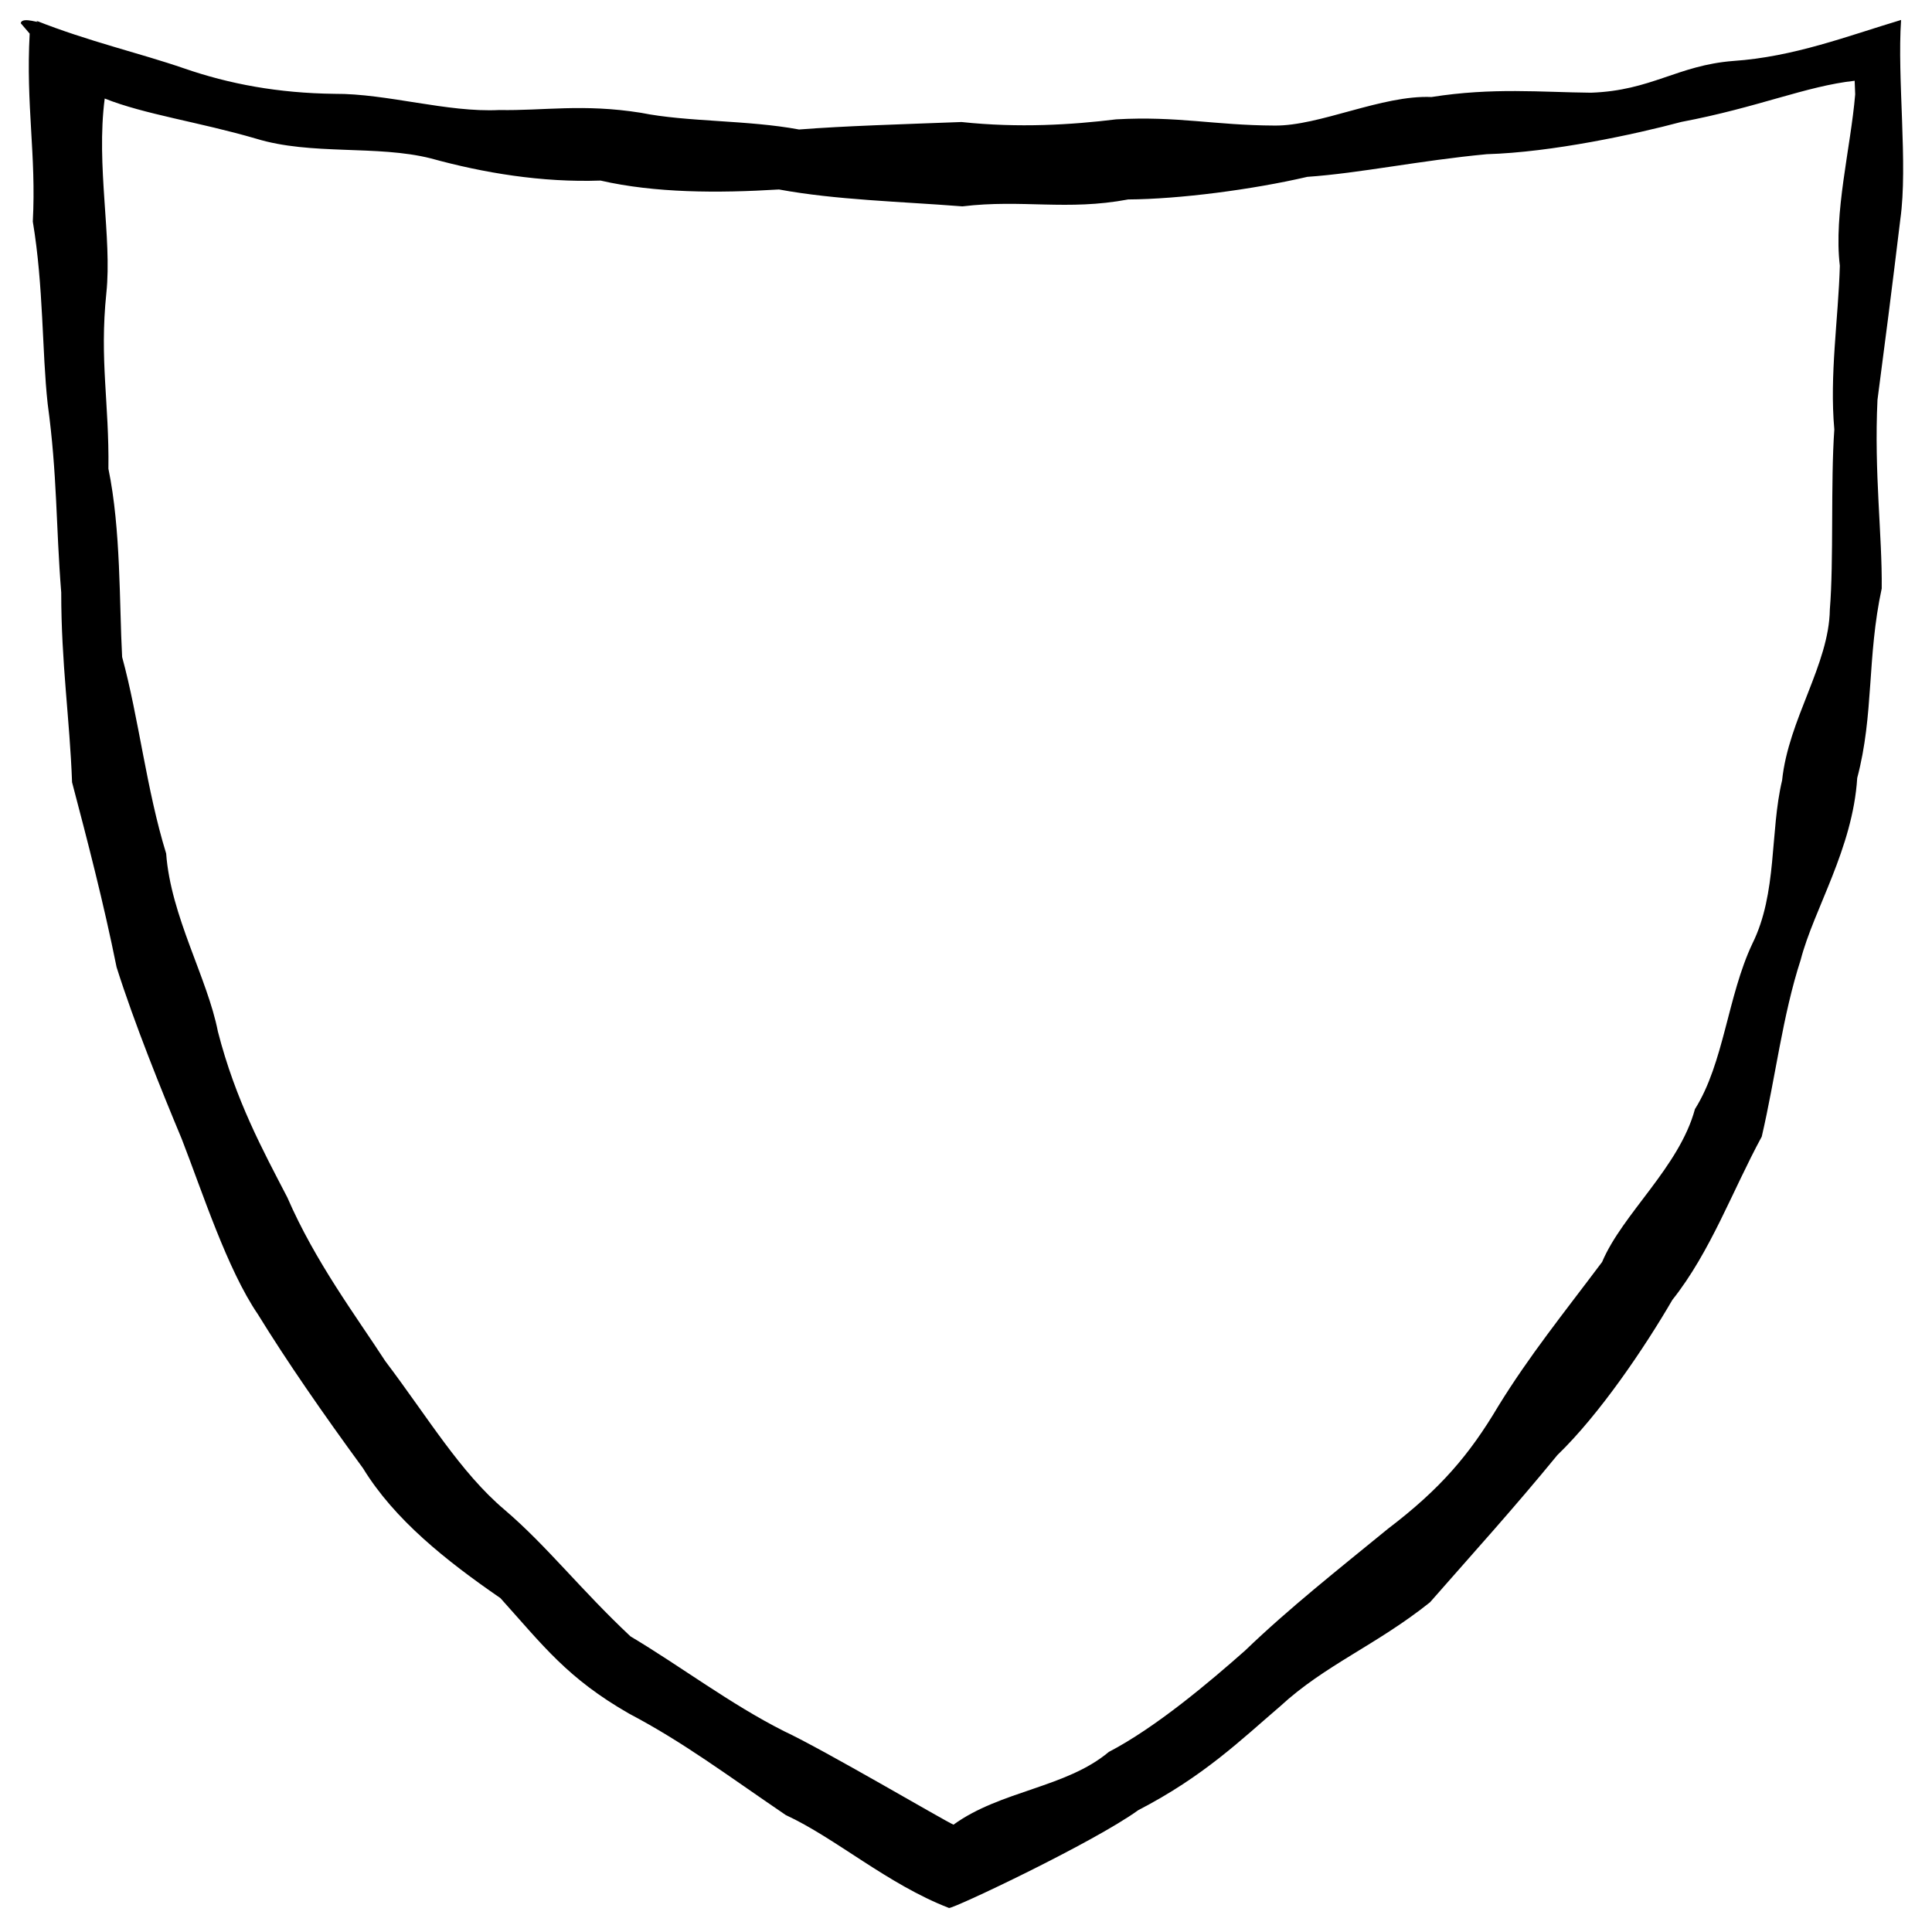<?xml version="1.0" encoding="UTF-8" standalone="no"?>
<!-- Created with Inkscape (http://www.inkscape.org/) -->

<svg
   xmlns:dc="http://purl.org/dc/elements/1.1/"
   xmlns:cc="http://creativecommons.org/ns#"
   xmlns:rdf="http://www.w3.org/1999/02/22-rdf-syntax-ns#"
   xmlns:svg="http://www.w3.org/2000/svg"
   xmlns="http://www.w3.org/2000/svg"
   xmlns:sodipodi="http://sodipodi.sourceforge.net/DTD/sodipodi-0.dtd"
   xmlns:inkscape="http://www.inkscape.org/namespaces/inkscape"
   width="100"
   height="100"
   id="svg2"
   version="1.1"
   inkscape:version="0.91 r13725"
   sodipodi:docname="vp-drawn.svg">
  <sodipodi:namedview
     id="base"
     pagecolor="#ffffff"
     bordercolor="#666666"
     borderopacity="1.0"
     inkscape:pageopacity="0.0"
     inkscape:pageshadow="2"
     inkscape:zoom="16"
     inkscape:cx="30.186543"
     inkscape:cy="4.9195993"
     inkscape:document-units="px"
     inkscape:current-layer="layer1"
     showgrid="false"
     inkscape:window-width="1920"
     inkscape:window-height="1017"
     inkscape:window-x="-8"
     inkscape:window-y="-8"
     inkscape:window-maximized="1"
     showguides="true"
     inkscape:guide-bbox="true"
     inkscape:snap-page="true"
     inkscape:snap-grids="true"
     inkscape:snap-to-guides="true" />
  <defs
     id="defs4">
    <inkscape:path-effect
       effect="vonkoch"
       id="path-effect5904"
       is_visible="true"
       ref_path="m 0.354,1002.432 99.5,0"
       generator="m 0.354,1052.324 33.167,0 m 33.167,0 33.167,0"
       similar_only="false"
       nbgenerations="1"
       drawall="true"
       maxComplexity="1000" />
  </defs>
  <g
     inkscape:label="Layer 1"
     inkscape:groupmode="layer"
     id="layer1"
     transform="translate(0,-952.362)">
    <path
       style="fill:#000000;fill-opacity:1;stroke:none;stroke-width:2.068;stroke-linecap:round;stroke-linejoin:round;stroke-miterlimit:4;stroke-dasharray:none;stroke-opacity:1"
       d="m 1.536,954.103 c -0.202,3.728 0.346,6.276 0.162,9.726 0.561,3.362 0.471,6.707 0.769,9.431 0.502,3.689 0.424,6.299 0.702,9.769 -0.001,3.673 0.441,6.532 0.561,9.823 0.798,3.03 1.623,6.196 2.304,9.57 0.916,2.9 2.326,6.384 3.373,8.893 1.067,2.741 2.345,6.733 3.94,9.073 1.501,2.438 3.333,5.085 5.442,7.97 1.63,2.662 4.288,4.777 7.113,6.723 2.213,2.458 3.463,4.15 6.667,5.983 2.812,1.481 5.014,3.144 8.101,5.244 2.593,1.2 5.262,3.577 8.448,4.81 0.168,0.073 7.481,-3.385 9.802,-5.064 3.381,-1.747 5.31,-3.636 7.344,-5.377 2.315,-2.138 4.981,-3.164 7.752,-5.38 2.247,-2.562 4.321,-4.846 6.592,-7.619 2.196,-2.117 4.522,-5.572 5.953,-8.033 1.977,-2.488 3.107,-5.652 4.627,-8.452 0.718,-3.088 1.073,-6.249 2.016,-9.153 0.674,-2.606 2.695,-5.748 2.925,-9.408 0.873,-3.295 0.498,-6.24 1.268,-9.809 0.031,-2.757 -0.399,-5.979 -0.219,-9.763 0.362,-2.743 0.744,-5.706 1.183,-9.349 0.399,-2.829 -0.171,-7.295 0.039,-10.316 -2.79,0.838 -5.554,1.911 -8.691,2.123 -2.896,0.229 -4.223,1.533 -7.36,1.643 -2.592,-0.025 -5.085,-0.277 -8.254,0.223 -2.569,-0.112 -5.798,1.509 -8.133,1.477 -3.102,-0.012 -5.007,-0.5 -8.19,-0.321 -2.289,0.281 -5.046,0.454 -8.005,0.138 -3.147,0.12 -6.052,0.202 -8.407,0.387 -2.677,-0.498 -5.783,-0.381 -8.183,-0.864 -3.004,-0.481 -5.068,-0.099 -7.336,-0.144 -2.689,0.137 -5.811,-0.856 -8.525,-0.838 -2.925,-0.035 -5.461,-0.511 -7.796,-1.32 -2.299,-0.792 -4.946,-1.393 -7.659,-2.471 0.392,0.231 -0.728,-0.252 -0.786,0.137 m 94.949,3.681 c -0.233,2.774 -1.122,6.154 -0.794,8.871 -0.077,2.733 -0.54,5.657 -0.286,8.475 -0.195,2.733 -0.025,6.811 -0.232,9.314 -0.039,2.861 -2.146,5.691 -2.471,8.848 -0.637,2.673 -0.237,5.831 -1.541,8.456 -1.283,2.719 -1.47,6.179 -2.97,8.559 -0.813,3.006 -3.751,5.416 -4.805,7.913 -2.035,2.712 -3.753,4.831 -5.373,7.46 -1.495,2.521 -2.999,4.286 -5.711,6.349 -2.601,2.128 -5.108,4.103 -7.392,6.301 -1.859,1.645 -4.624,3.982 -7.059,5.251 -2.209,1.856 -5.599,1.997 -8.038,3.764 -0.467,-0.199 -6.701,-3.872 -8.777,-4.842 -2.773,-1.398 -5.365,-3.37 -7.943,-4.905 -2.594,-2.436 -4.333,-4.689 -6.509,-6.546 -2.3,-1.944 -3.981,-4.794 -6.178,-7.697 -1.512,-2.329 -3.626,-5.137 -5.075,-8.479 -1.263,-2.434 -2.679,-5.029 -3.592,-8.583 -0.543,-2.78 -2.439,-5.964 -2.678,-9.215 -1.015,-3.287 -1.419,-7.021 -2.279,-10.172 -0.149,-2.741 -0.057,-6.588 -0.71,-9.744 0.045,-3.417 -0.466,-5.602 -0.107,-9.087 0.305,-2.896 -0.541,-6.575 -0.084,-10.075 2.045,0.819 4.89,1.218 7.83,2.076 2.871,0.88 6.261,0.316 9.058,1.025 2.714,0.749 5.737,1.253 8.776,1.146 2.8,0.643 6.06,0.657 9.236,0.461 2.96,0.544 6.233,0.619 9.494,0.874 3.108,-0.374 5.404,0.239 8.582,-0.358 2.633,-0.015 6.419,-0.507 9.272,-1.17 2.7,-0.186 5.806,-0.844 9.285,-1.172 3.375,-0.098 7.679,-1.03 10.075,-1.671 3.979,-0.753 6.437,-1.851 8.969,-2.13"
       id="path3767"
       inkscape:connector-curvature="0"
       sodipodi:nodetypes="cccccccccccccccccccccccccccccccccccccccccccccccccccccccccccccccccccccccc" />
  </g>
</svg>
